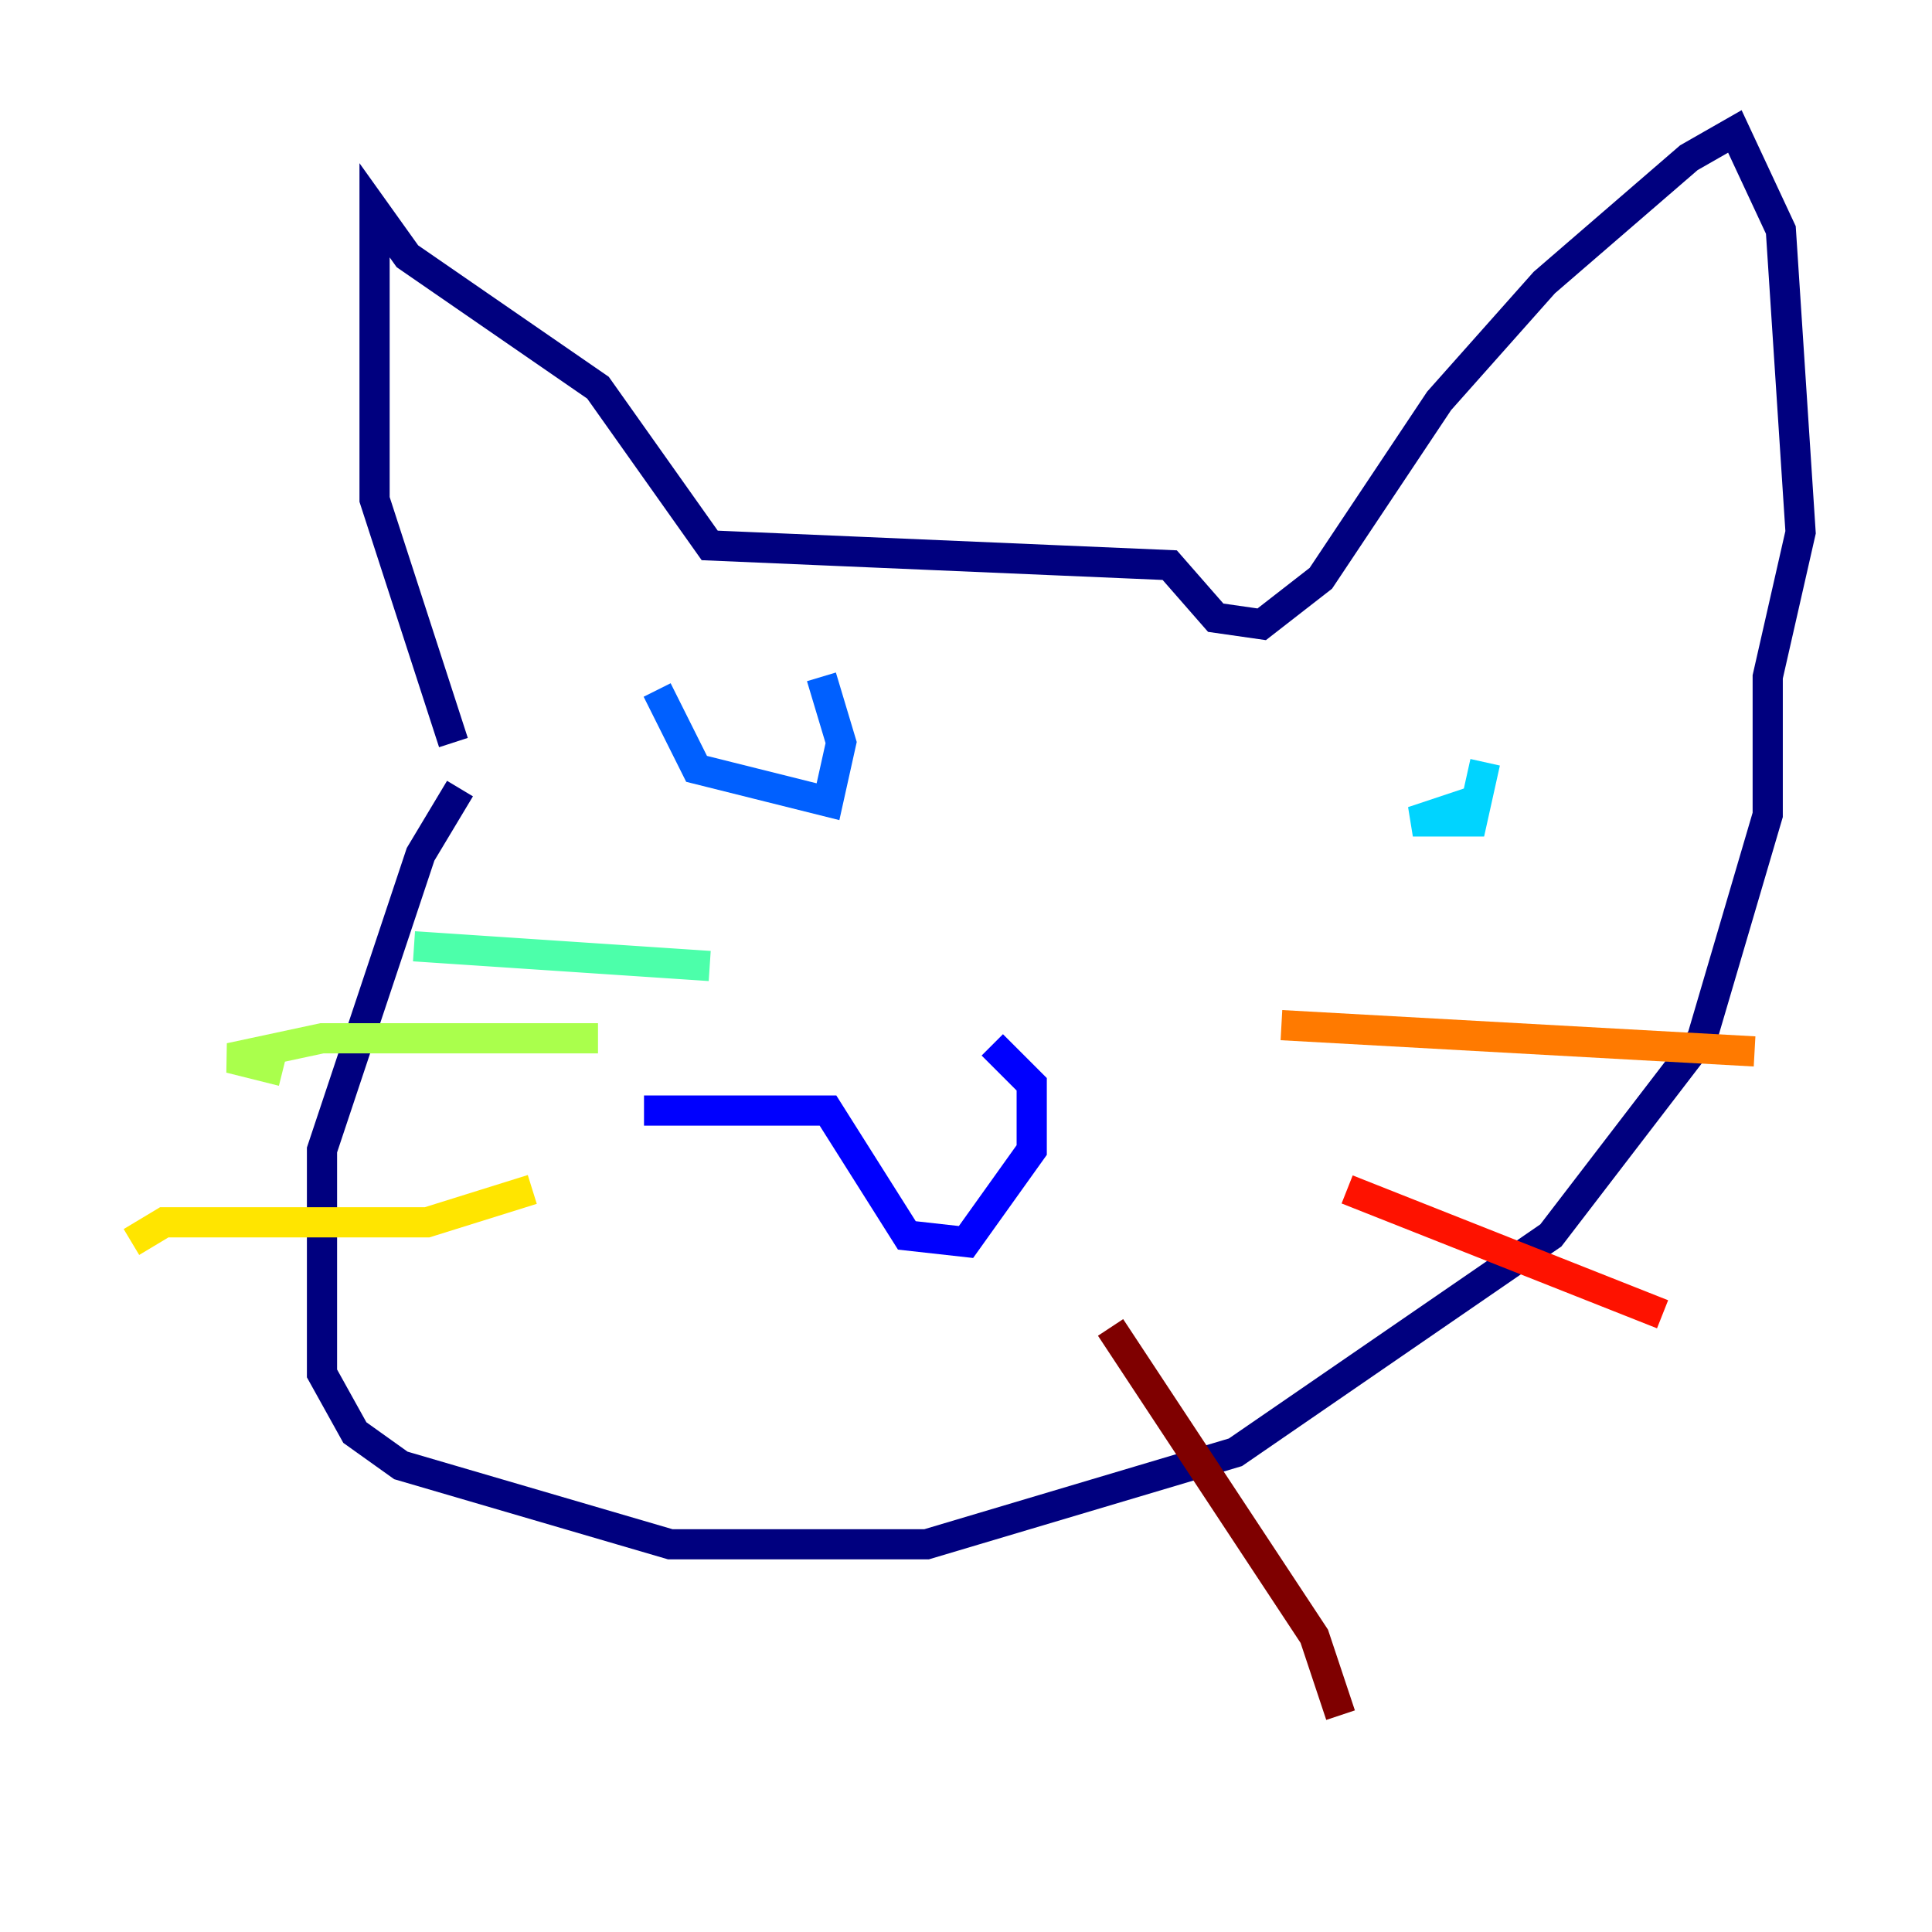 <?xml version="1.0" encoding="utf-8" ?>
<svg baseProfile="tiny" height="128" version="1.2" viewBox="0,0,128,128" width="128" xmlns="http://www.w3.org/2000/svg" xmlns:ev="http://www.w3.org/2001/xml-events" xmlns:xlink="http://www.w3.org/1999/xlink"><defs /><polyline fill="none" points="30.041,49.197 24.816,33.088 24.816,13.932 26.993,16.98 39.619,25.687 47.02,36.136 77.497,37.442 80.544,40.925 83.592,41.361 87.51,38.313 95.347,26.558 102.313,18.721 111.891,10.449 114.939,8.707 117.986,15.238 119.293,35.265 117.116,44.843 117.116,53.986 112.762,68.789 102.748,81.85 81.85,96.218 61.388,102.313 44.408,102.313 26.558,97.088 23.51,94.912 21.333,90.993 21.333,76.191 27.864,56.599 30.476,52.245" stroke="#00007f" stroke-width="2" /><polyline fill="none" points="42.667,73.578 54.857,73.578 60.082,81.85 64.0,82.286 68.354,76.191 68.354,71.837 65.742,69.225" stroke="#0000fe" stroke-width="2" /><polyline fill="none" points="43.537,45.714 46.15,50.939 54.857,53.116 55.728,49.197 54.422,44.843" stroke="#0060ff" stroke-width="2" /><polyline fill="none" points="97.524,53.116 93.605,54.422 97.524,54.422 98.395,50.503" stroke="#00d4ff" stroke-width="2" /><polyline fill="none" points="47.02,64.0 27.429,62.694" stroke="#4cffaa" stroke-width="2" /><polyline fill="none" points="39.619,68.789 21.333,68.789 15.238,70.095 18.721,70.966" stroke="#aaff4c" stroke-width="2" /><polyline fill="none" points="35.265,78.803 28.299,80.98 10.884,80.98 8.707,82.286" stroke="#ffe500" stroke-width="2" /><polyline fill="none" points="84.898,67.918 116.245,69.66" stroke="#ff7a00" stroke-width="2" /><polyline fill="none" points="89.252,78.803 110.15,87.075" stroke="#fe1200" stroke-width="2" /><polyline fill="none" points="73.578,87.946 87.075,108.408 88.816,113.633" stroke="#7f0000" stroke-width="2" /></svg>